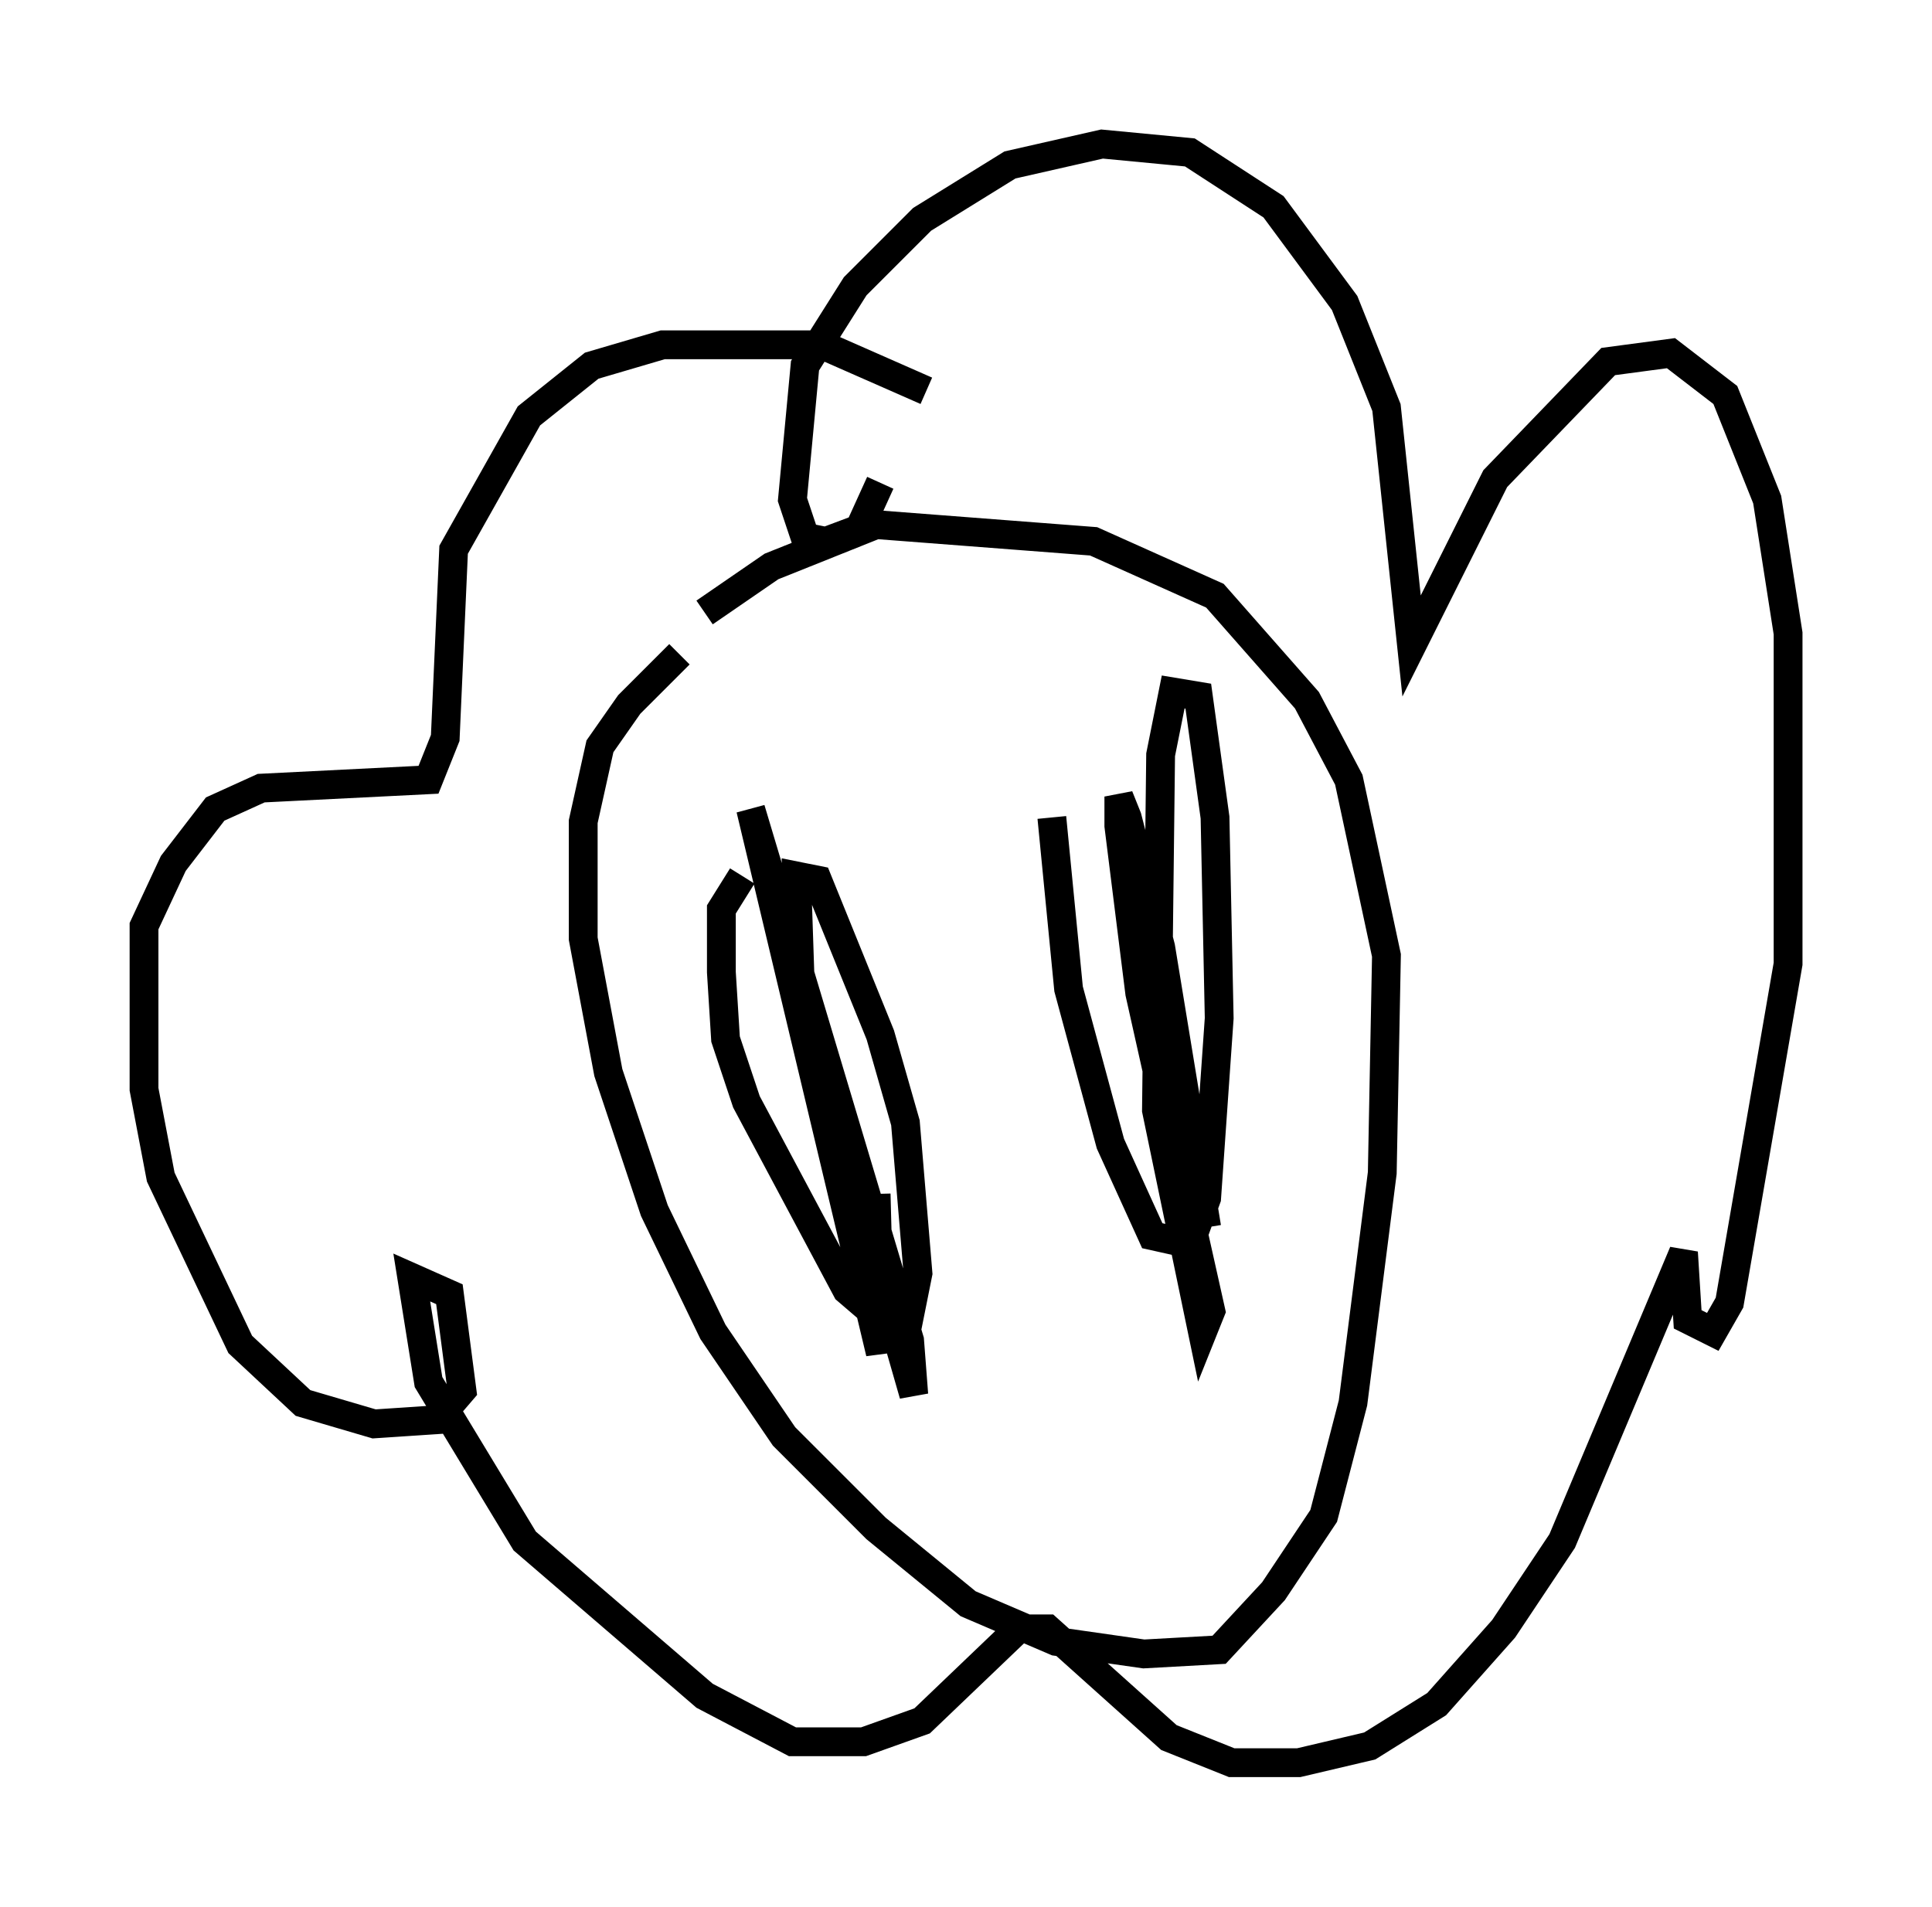 <?xml version="1.0" encoding="utf-8" ?>
<svg baseProfile="full" height="66.212" version="1.1" width="67.084" xmlns="http://www.w3.org/2000/svg" xmlns:ev="http://www.w3.org/2001/xml-events" xmlns:xlink="http://www.w3.org/1999/xlink"><defs /><rect fill="white" height="66.212" width="67.084" x="0" y="0" /><path d="M25.916, 21.268 m-2.324, 1.453 l-1.743, 1.743 -1.017, 1.453 l-0.581, 2.615 0.0, 4.067 l0.872, 4.648 1.598, 4.793 l2.034, 4.212 2.469, 3.631 l3.196, 3.196 3.196, 2.615 l3.05, 1.307 3.05, 0.436 l2.615, -0.145 1.888, -2.034 l1.743, -2.615 1.017, -3.922 l1.017, -7.989 0.145, -7.553 l-1.307, -6.101 -1.453, -2.76 l-3.196, -3.631 -4.212, -1.888 l-7.553, -0.581 -3.631, 1.453 l-2.324, 1.598 m6.101, -4.503 l-0.726, 1.598 -1.162, 0.436 l-0.726, -0.145 -0.436, -1.307 l0.436, -4.648 1.743, -2.76 l2.324, -2.324 3.05, -1.888 l3.196, -0.726 3.05, 0.291 l2.905, 1.888 2.469, 3.341 l1.453, 3.631 0.872, 8.279 l2.905, -5.81 3.922, -4.067 l2.179, -0.291 1.888, 1.453 l1.453, 3.631 0.726, 4.648 l0.0, 11.475 -2.034, 11.765 l-0.581, 1.017 -0.872, -0.436 l-0.145, -2.324 -4.212, 10.022 l-2.034, 3.05 -2.324, 2.615 l-2.324, 1.453 -2.469, 0.581 l-2.324, 0.0 -2.179, -0.872 l-4.212, -3.777 -1.017, 0.0 l-3.341, 3.196 -2.034, 0.726 l-2.469, 0.0 -3.05, -1.598 l-6.246, -5.374 -3.341, -5.52 l-0.581, -3.631 1.307, 0.581 l0.436, 3.341 -0.872, 1.017 l-2.179, 0.145 -2.469, -0.726 l-2.179, -2.034 -2.76, -5.81 l-0.581, -3.05 0.0, -5.665 l1.017, -2.179 1.453, -1.888 l1.598, -0.726 5.81, -0.291 l0.581, -1.453 0.291, -6.536 l2.615, -4.648 2.179, -1.743 l2.469, -0.726 5.52, 0.0 l3.631, 1.598 m-6.391, 16.849 l-0.726, 1.162 0.0, 2.179 l0.145, 2.324 0.726, 2.179 l3.486, 6.536 1.017, 0.872 l1.162, 0.0 0.291, -1.453 l-0.436, -5.229 -0.872, -3.05 l-2.179, -5.374 -0.726, -0.145 l0.145, 4.358 3.922, 13.654 l-0.145, -1.888 -5.52, -18.447 l4.503, 18.883 -0.145, -5.52 m6.101, -13.073 l0.581, 5.955 1.453, 5.374 l1.453, 3.196 1.307, 0.291 l0.581, -1.598 0.436, -6.246 l-0.145, -6.972 -0.581, -4.212 l-0.872, -0.145 -0.436, 2.179 l-0.145, 12.346 1.598, 7.698 l0.291, -0.726 -2.469, -11.039 l-0.726, -5.81 0.0, -1.017 l0.291, 0.726 1.162, 4.503 l1.598, 9.732 m-5.52, 7.553 " fill="none" stroke="black" stroke-width="1" /></svg>